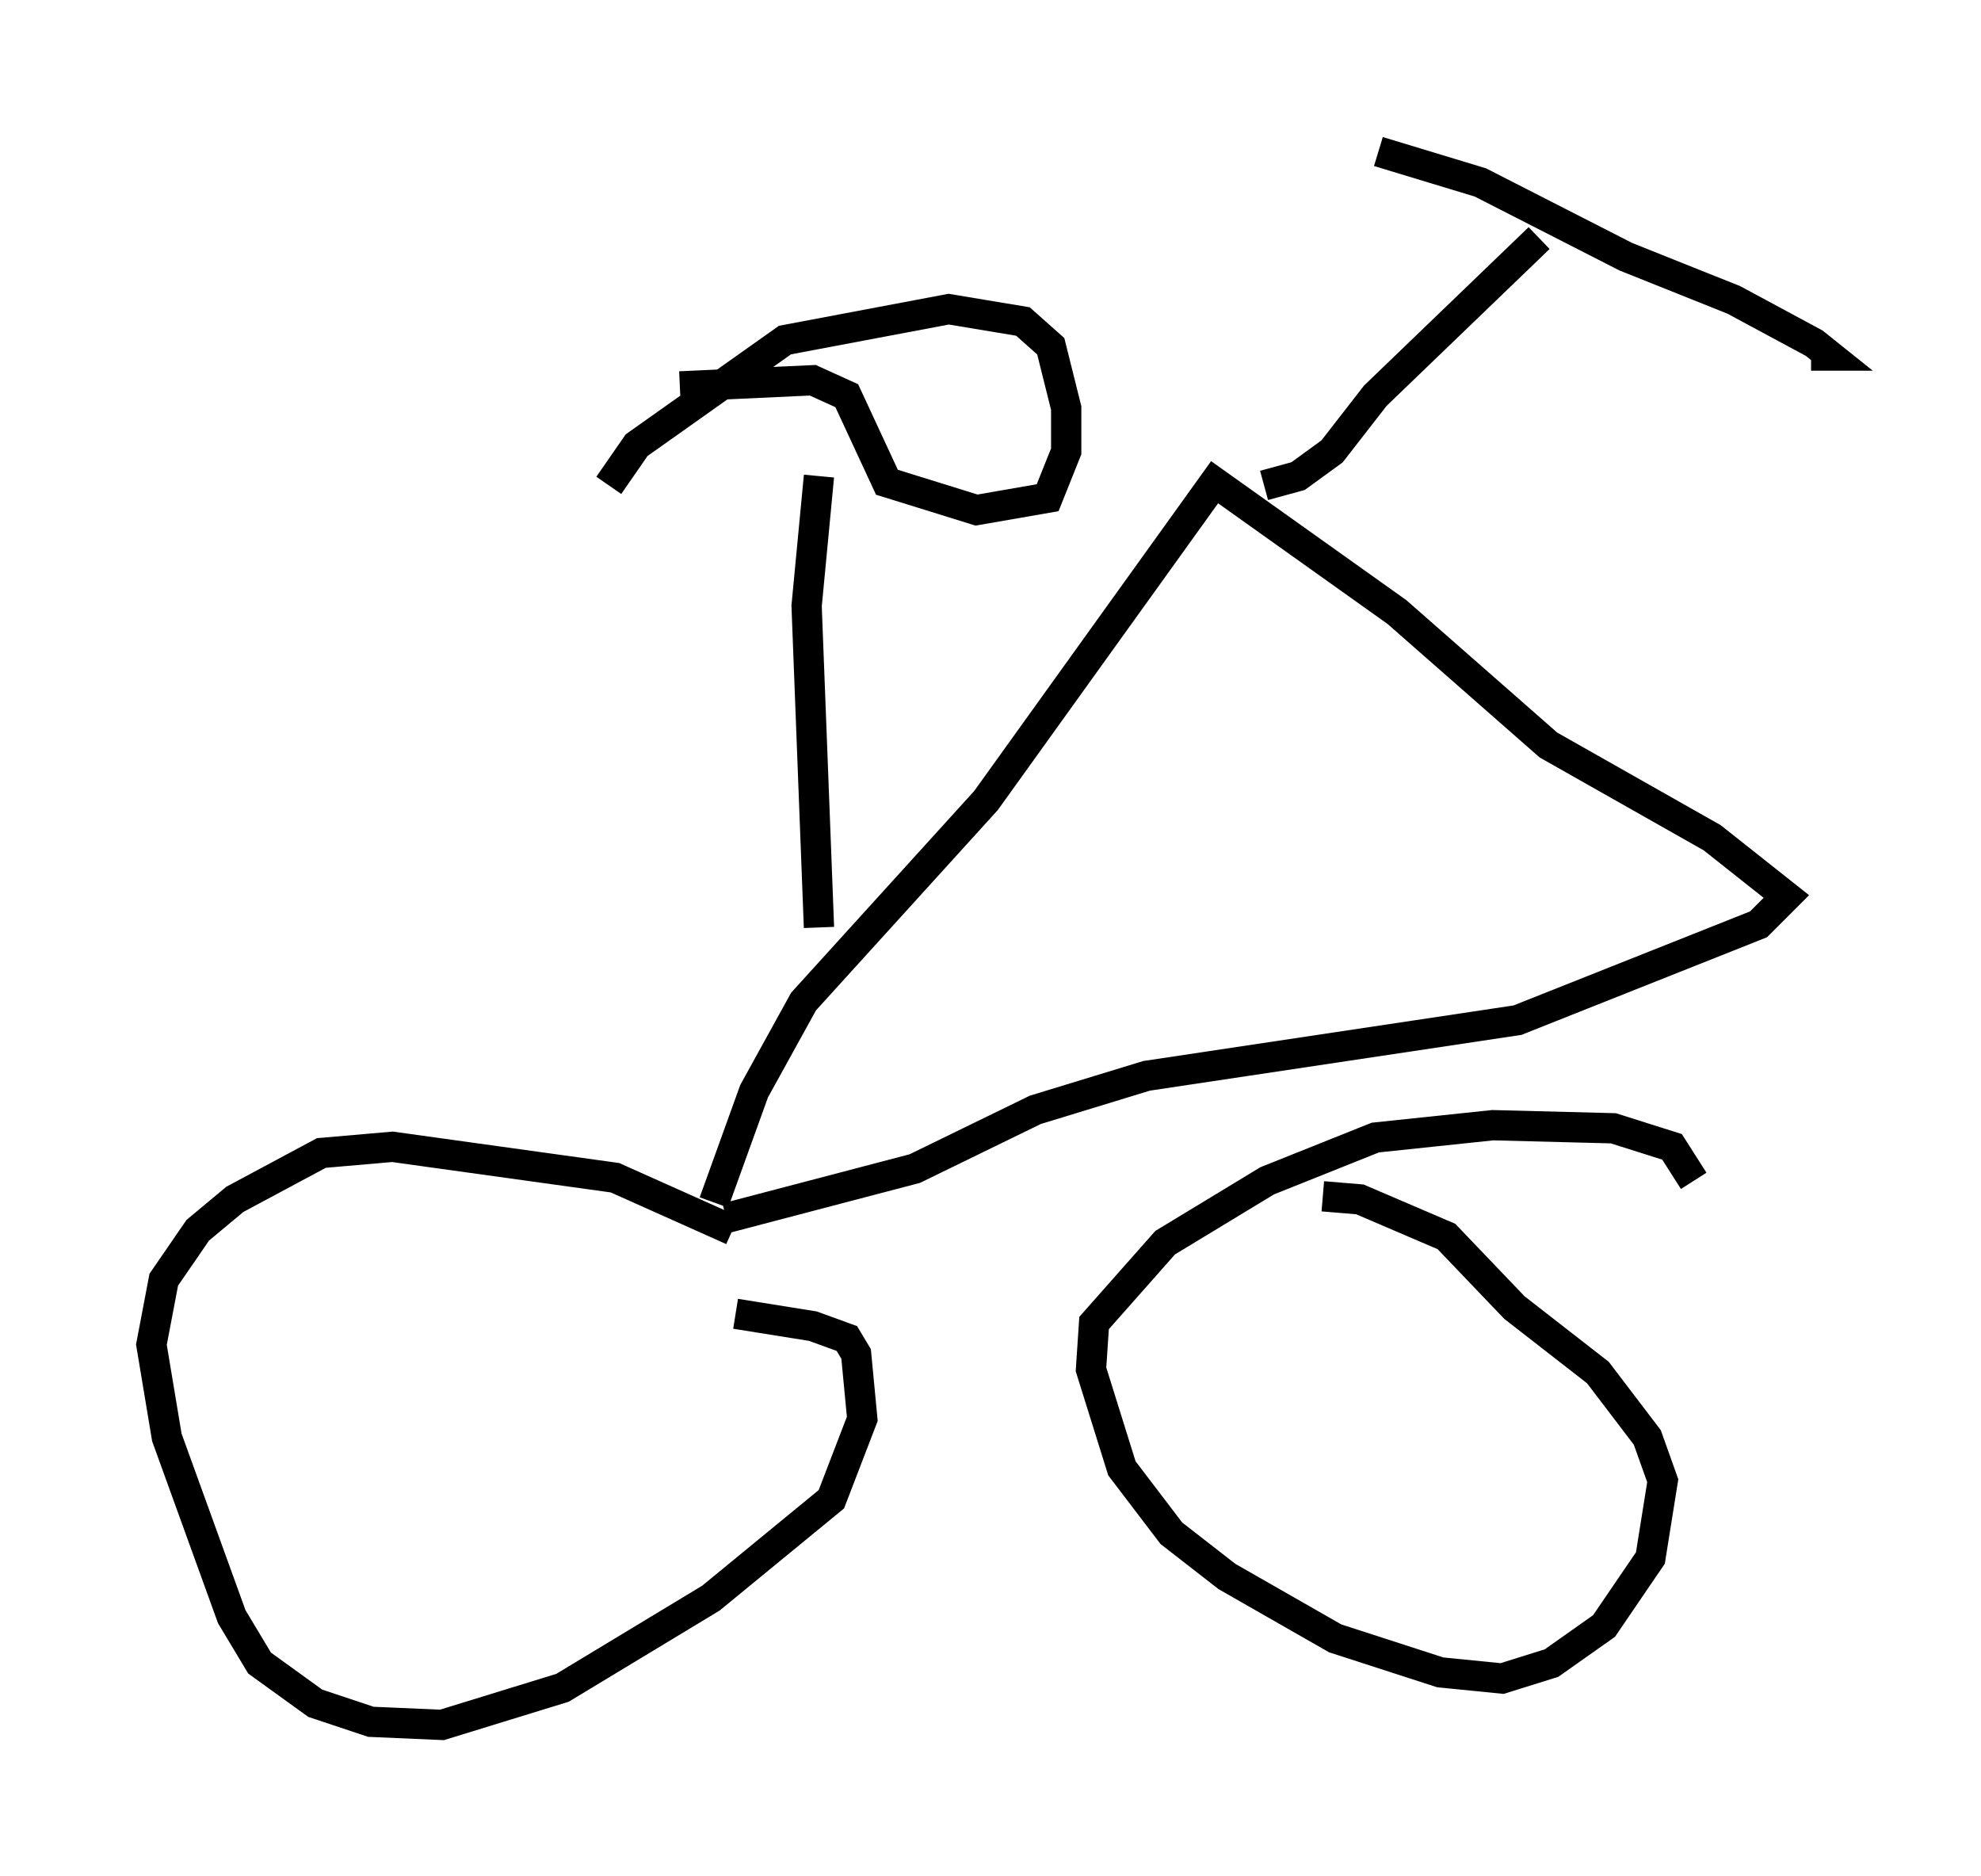 <?xml version="1.0" encoding="utf-8" ?>
<svg baseProfile="full" height="61.961" version="1.1" width="65.432" xmlns="http://www.w3.org/2000/svg" xmlns:ev="http://www.w3.org/2001/xml-events" xmlns:xlink="http://www.w3.org/1999/xlink"><defs /><rect fill="white" height="61.961" width="65.432" x="0" y="0" /><path d="M27.867, 44.2 m-3.675, -3.573 l-3.879, -1.735 -7.35, -1.021 l-2.348, 0.204 -2.858, 1.531 l-1.225, 1.021 -1.123, 1.633 l-0.408, 2.144 0.51, 3.063 l2.144, 5.921 0.919, 1.531 l1.838, 1.327 1.838, 0.613 l2.348, 0.102 3.981, -1.225 l4.9, -2.96 3.981, -3.267 l1.021, -2.654 -0.204, -2.144 l-0.306, -0.51 -1.123, -0.408 l-2.552, -0.408 m31.646, -4.39 l-0.715, -1.123 -1.94, -0.613 l-3.981, -0.102 -3.879, 0.408 l-3.573, 1.429 -3.369, 2.042 l-2.348, 2.654 -0.102, 1.531 l1.021, 3.267 1.633, 2.144 l1.838, 1.429 3.573, 2.042 l3.471, 1.123 2.042, 0.204 l1.633, -0.51 1.735, -1.225 l1.531, -2.246 0.408, -2.552 l-0.51, -1.429 -1.633, -2.144 l-2.756, -2.144 -2.246, -2.348 l-2.858, -1.225 -1.225, -0.102 m-20.111, 0.204 l1.327, -3.675 1.633, -2.96 l6.023, -6.635 7.554, -10.515 l6.023, 4.288 5.002, 4.39 l5.41, 3.063 2.45, 1.94 l-0.919, 0.919 -7.963, 3.165 l-12.25, 1.838 -3.675, 1.123 l-3.981, 1.94 -6.227, 1.633 m17.763, -24.194 l1.123, -0.306 1.123, -0.817 l1.429, -1.838 5.41, -5.206 m-5.308, -2.858 l3.369, 1.021 4.798, 2.45 l3.573, 1.429 2.654, 1.429 l0.51, 0.408 -0.613, 0.0 m-32.769, 18.886 l-0.408, -10.617 0.408, -4.288 m-6.942, 0.306 l0.919, -1.327 4.9, -3.471 l5.41, -1.021 2.45, 0.408 l0.919, 0.817 0.51, 2.042 l0.0, 1.429 -0.613, 1.531 l-2.348, 0.408 -2.96, -0.919 l-1.327, -2.858 -1.123, -0.51 l-4.39, 0.204 " fill="none" stroke="black" stroke-width="1" /></svg>